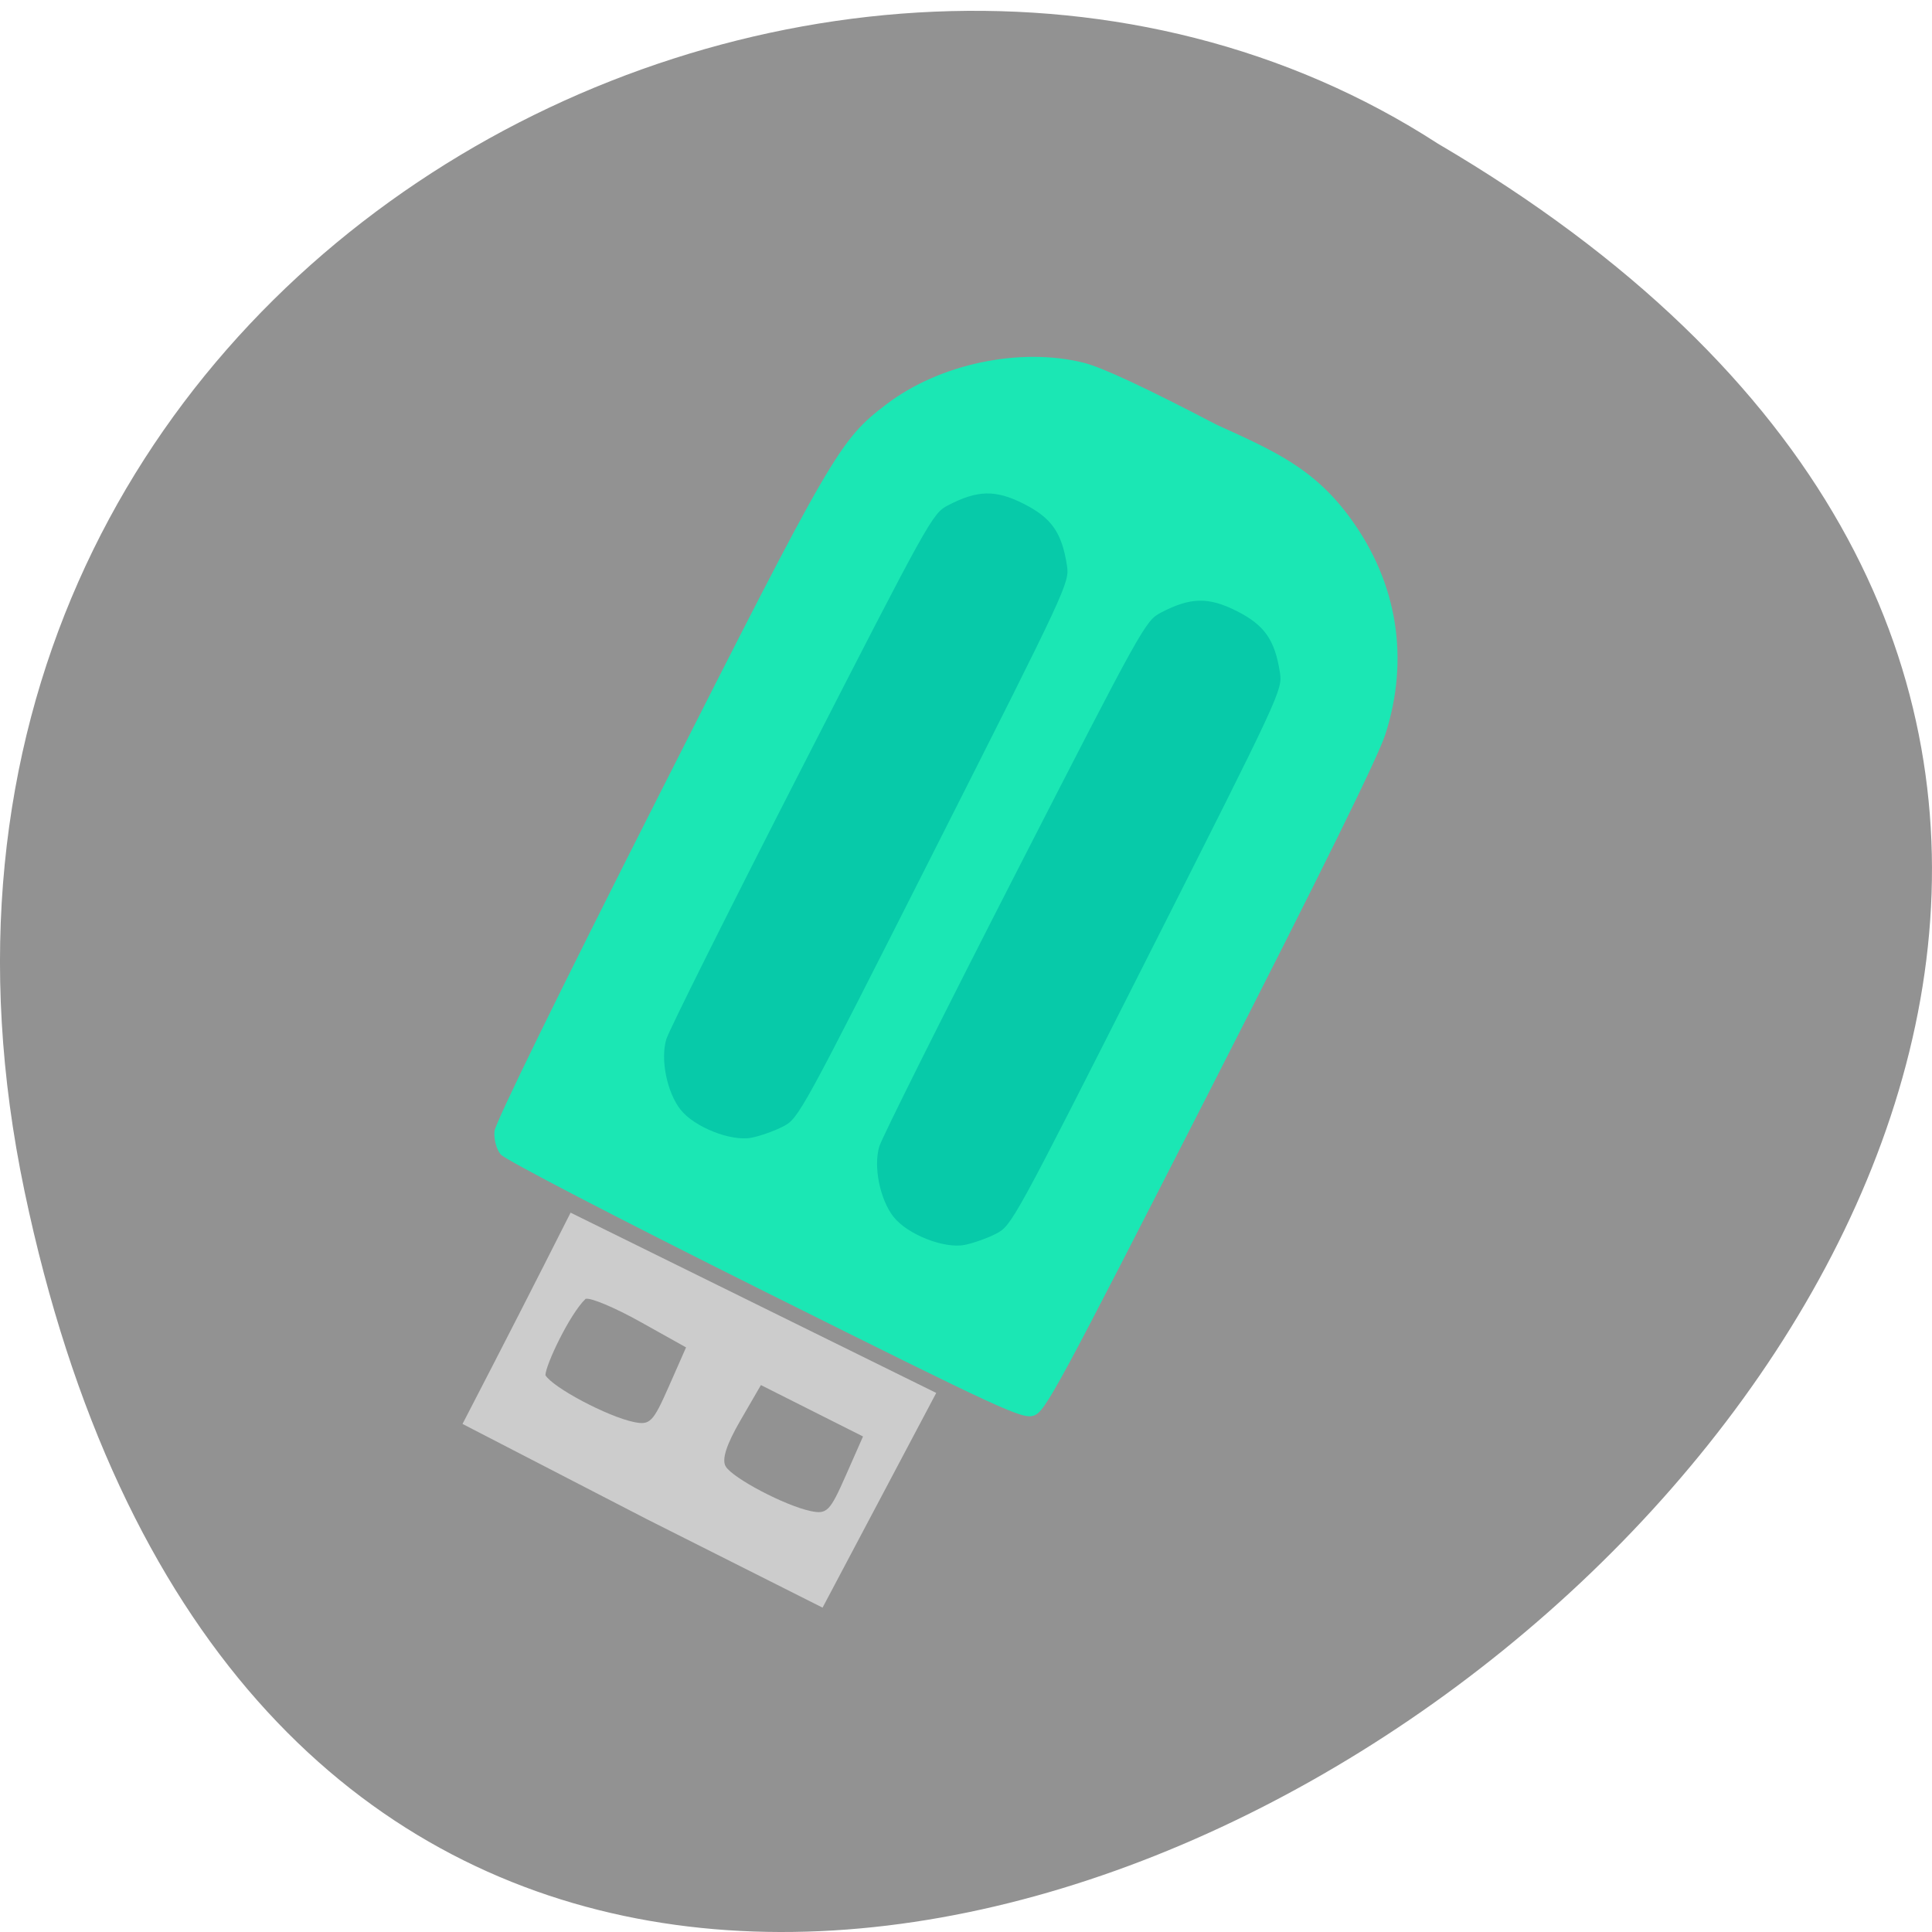 <svg xmlns="http://www.w3.org/2000/svg" viewBox="0 0 256 256"><path d="m 3.25 157.85 c 49.981 238.57 393.86 -17.543 187.29 -138.81 -80.25 -51.977 -213 16.11 -187.29 138.81 z" fill="#929292" color="#000"/><g transform="matrix(0.588 0.296 -0.31 0.613 55.976 -76.24)"><path d="m 171.2 291.26 c -1.245 -0.507 -2.708 -2.089 -3.25 -3.514 -0.613 -1.613 -0.979 -28.71 -0.968 -71.78 0.019 -74.69 0.173 -77.21 5.352 -87.43 5.858 -11.56 18.751 -21.443 31.631 -24.25 3.699 -0.805 13.384 -1.085 29.58 -0.855 12.918 -0.506 21.553 -0.91 32.648 4.59 14.19 7.03 23.22 18.998 25.733 34.1 0.757 4.544 1.018 28.753 0.824 76.37 -0.266 65.37 -0.395 69.826 -2.069 71.5 -1.668 1.668 -5.585 1.798 -59.5 1.984 -33.437 0.115 -58.667 -0.189 -59.979 -0.723 z" fill="#1be7b4"/><path d="m 199.42 267.94 c -4.05 -1.837 -8.232 -6.941 -8.955 -10.928 -0.321 -1.771 -0.452 -28.05 -0.29 -58.4 0.288 -53.934 0.341 -55.24 2.356 -57.938 3.919 -5.247 7.114 -6.884 13.438 -6.884 6.324 0 9.52 1.638 13.438 6.885 2.027 2.715 2.062 3.743 2.062 60.61 0 56.872 -0.035 57.9 -2.062 60.61 -1.134 1.519 -3.238 3.64 -4.676 4.713 -3.31 2.471 -11.265 3.157 -15.312 1.321 z m 48 0 c -4.05 -1.837 -8.232 -6.941 -8.955 -10.928 -0.321 -1.771 -0.452 -28.05 -0.29 -58.4 0.288 -53.934 0.341 -55.24 2.356 -57.938 3.919 -5.247 7.114 -6.884 13.438 -6.884 6.324 0 9.52 1.638 13.438 6.885 2.027 2.715 2.062 3.743 2.062 60.61 0 56.872 -0.035 57.9 -2.062 60.61 -1.134 1.519 -3.238 3.64 -4.676 4.713 -3.31 2.471 -11.265 3.157 -15.312 1.321 z" fill="#07caa9"/><path d="m 84.4 174.1 l 29.01 -0.242 l 29.01 -0.242 l -0.323 17.327 l -0.323 17.327 h -27.988 l -29.55 -0.313 c 0.124 -13.239 0.161 -21.93 0.156 -33.857 z m 21.468 22.625 c 2.276 -0.61 2.463 -1.193 2.169 -6.765 l -0.321 -6.098 l -7.486 -0.324 c -4.117 -0.178 -7.895 0.085 -8.396 0.586 -1.042 2.943 -0.838 10.992 -0.197 12.303 1.739 1.101 10.527 1.29 14.231 0.298 z m 28.2 0 c 2.276 -0.61 2.463 -1.193 2.169 -6.765 l -0.321 -6.098 h -8.136 h -8.136 l -0.334 5.863 c -0.225 3.956 0.128 6.156 1.085 6.763 1.66 1.053 10.08 1.198 13.672 0.236 z" transform="matrix(1.414 0 0 1.352 69.7 59.839)" fill="#ccc"/></g></svg>